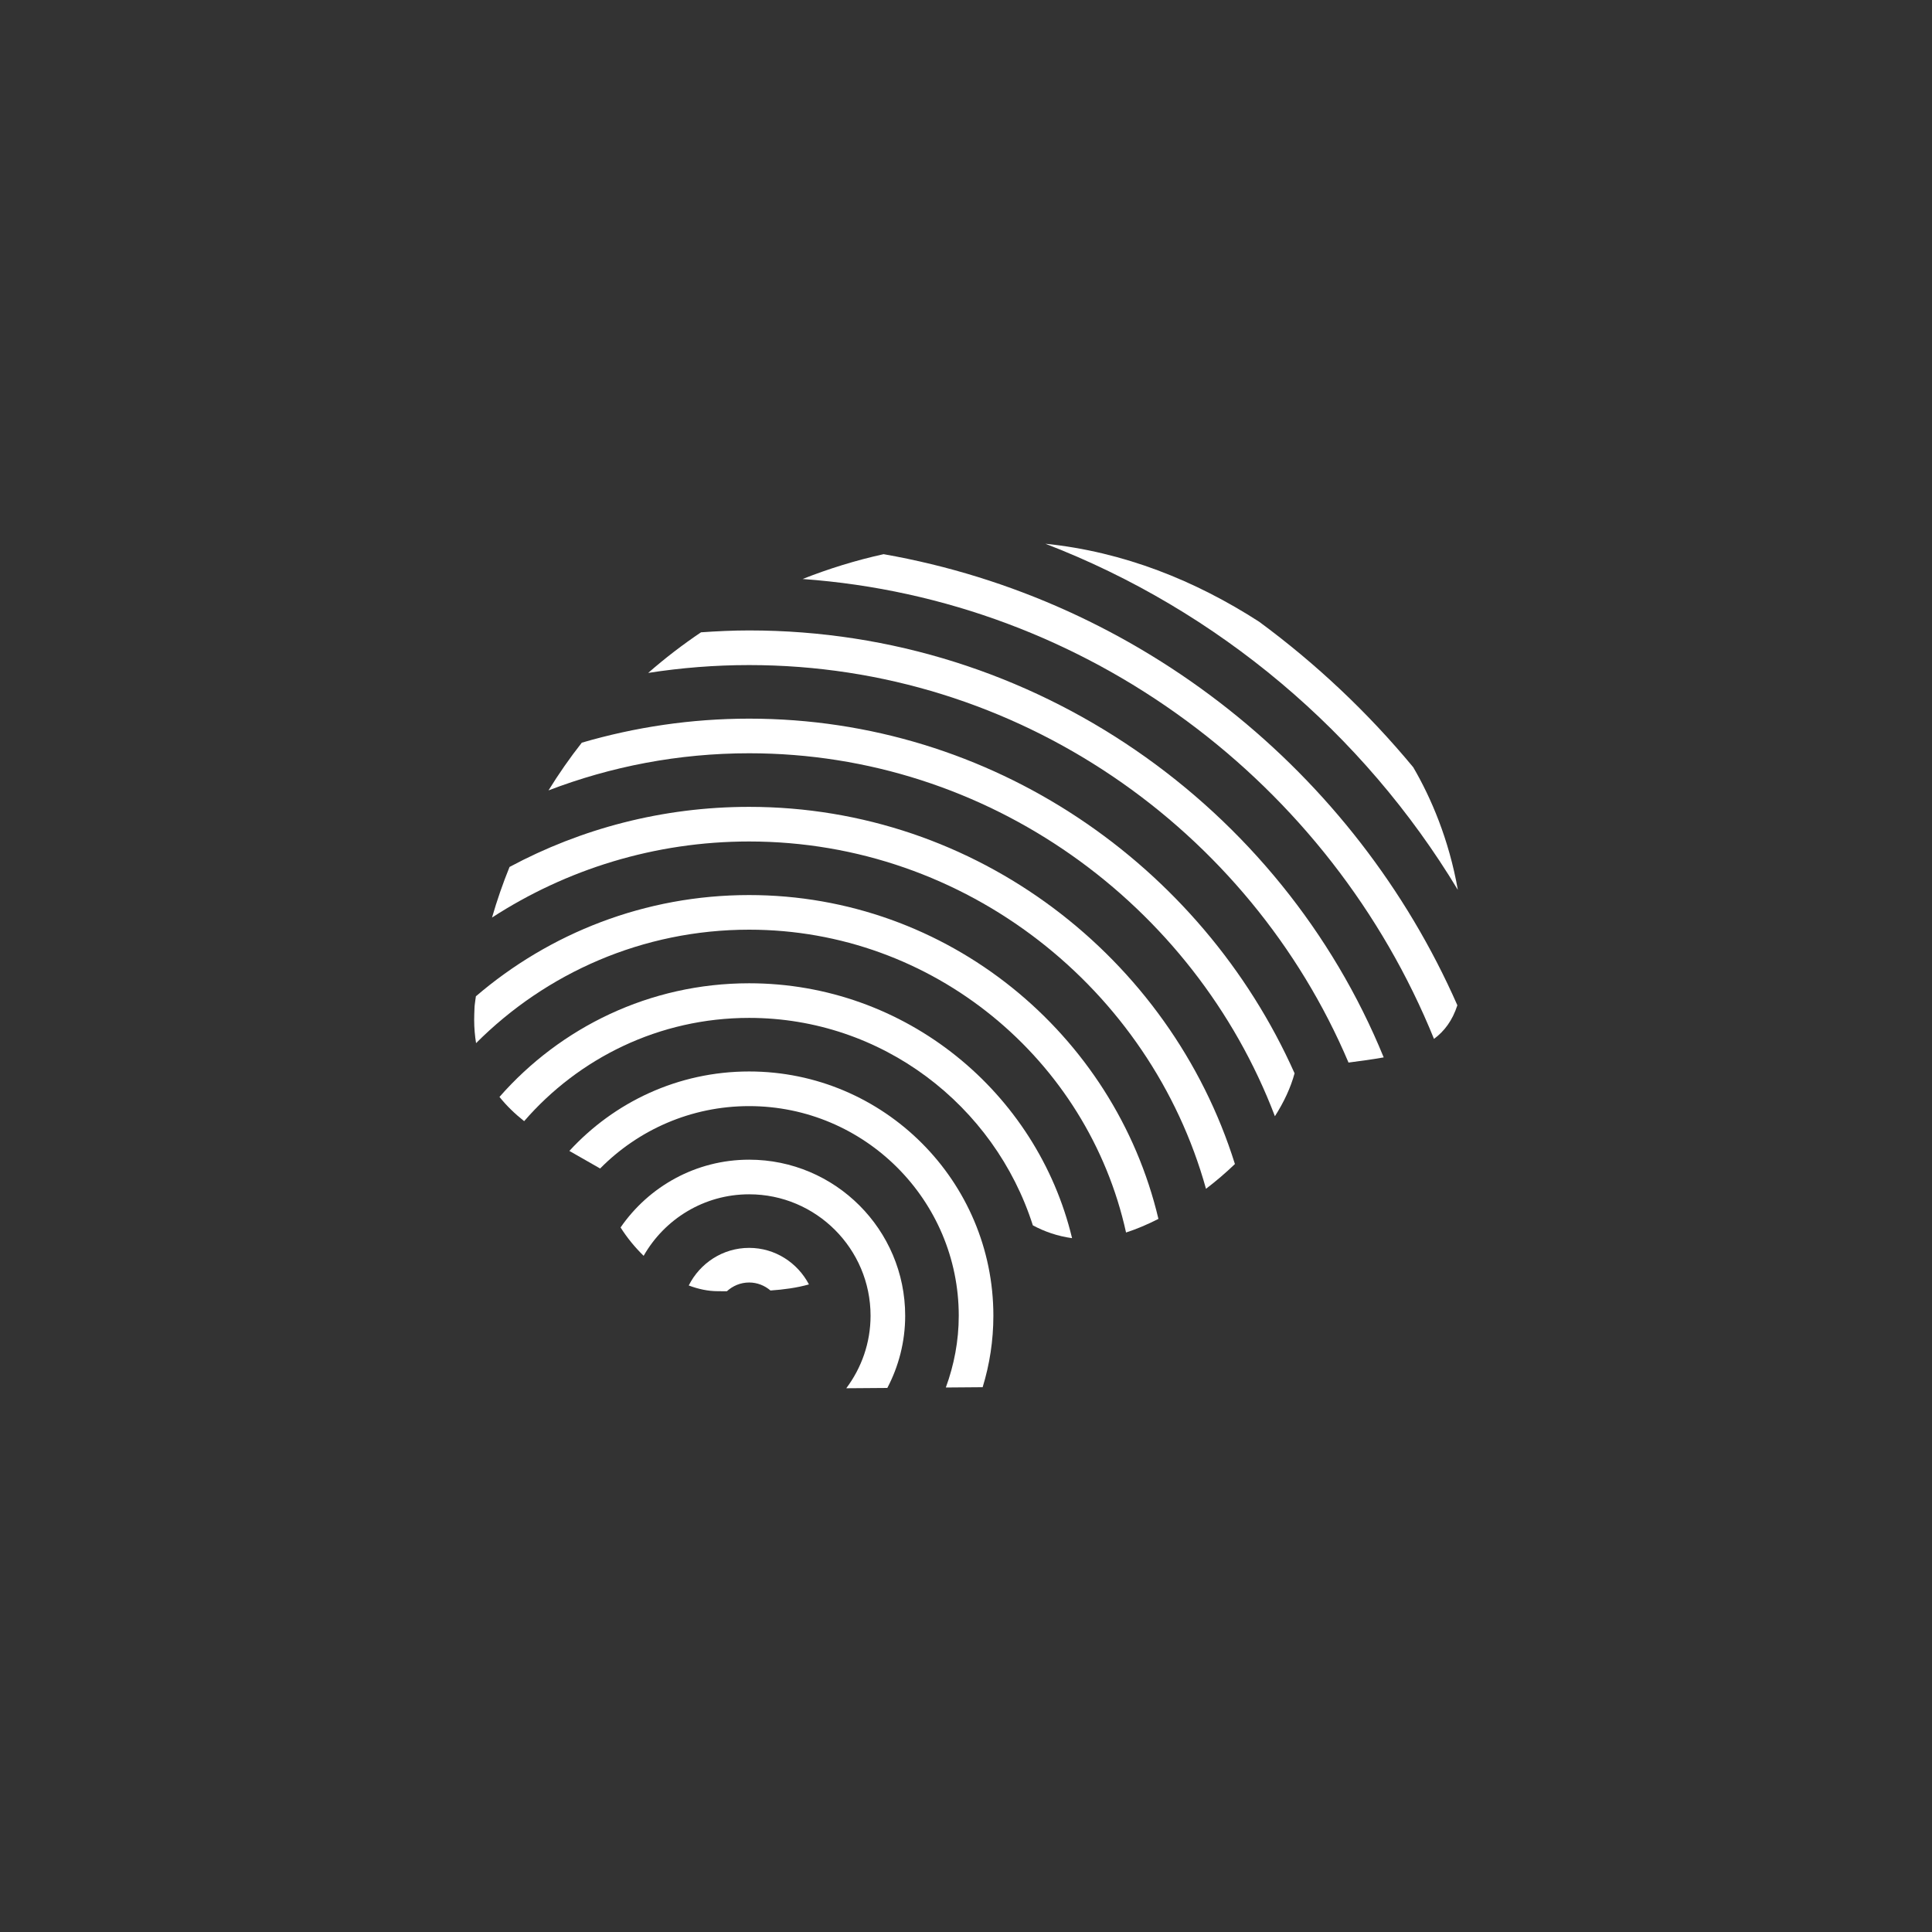 <?xml version="1.0" encoding="utf-8"?>
<!-- Generator: Adobe Illustrator 27.3.1, SVG Export Plug-In . SVG Version: 6.00 Build 0)  -->
<svg version="1.1" id="Warstwa_1" xmlns="http://www.w3.org/2000/svg" xmlns:xlink="http://www.w3.org/1999/xlink" x="0px" y="0px"
	 viewBox="0 0 1000 1000" style="enable-background:new 0 0 1000 1000;" xml:space="preserve">
<rect x="0" y="0" width="1000" height="1000" fill="#333333" stroke="none"/>
<style type="text/css">
	.st0{fill:#FFFFFF;}
	.st1{fill:#DFAAF7;}
	.st2{fill:#752CAF;}
	.st3{fill:#FF0000;}
</style>
<g>
	<path class="st0" d="M651.72,321.8c-32.95-21.24-70.02-36.21-110.62-40.36c89.46,34.45,164.55,98.04,213.48,179.16
		c-4.63-26.2-13.91-47.75-23.1-63.48C708.1,368.87,681.28,343.58,651.72,321.8z"/>
	<path class="st0" d="M742.23,537.73c5.41-4.01,9.53-9.48,12.1-17.4C701.3,399.82,590.6,310.3,457.35,286.84
		c-14.44,3.19-28.44,7.53-41.93,12.85C563.65,310.35,688.71,405.8,742.23,537.73z"/>
	<path class="st0" d="M387.75,344.24c139.24,0,259.02,84.95,310.24,205.74c6.57-0.85,12.64-1.67,18.21-2.68
		c-52.91-129.48-180.16-220.99-328.45-220.99c-8.38,0-16.66,0.4-24.9,0.97c-9.58,6.44-18.71,13.46-27.35,21.02
		C352.53,345.65,369.98,344.24,387.75,344.24z"/>
	<path class="st0" d="M387.75,371.97c-30.06,0-59.11,4.4-86.61,12.44c-6.21,7.88-11.94,16.14-17.24,24.7
		c32.28-12.37,67.27-19.22,103.85-19.22c124.17,0,230.38,78.17,272.14,187.87c4.67-7.31,8.17-14.79,10.18-22.22
		C621.87,447.5,513.5,371.97,387.75,371.97z"/>
	<path class="st0" d="M387.75,417.63c-44.81,0-87.03,11.28-124.01,31.1c-3.46,8.51-6.48,17.25-9.07,26.19
		c38.37-24.86,84.05-39.37,133.08-39.37c112.59,0,207.66,76.23,236.47,179.77c5.21-3.97,10.23-8.26,14.97-12.82
		C605.7,495.5,505.66,417.63,387.75,417.63z"/>
	<path class="st0" d="M387.75,463.28c-53.96,0-103.35,19.77-141.43,52.4c-0.18,1.4-0.42,2.79-0.57,4.19
		c-0.08,0.74-0.16,1.39-0.16,2.12c-0.08,1.96-0.16,4-0.16,5.96c0,4.29,0.39,8.22,0.98,11.98c36.19-36.26,86.2-58.73,141.35-58.73
		c95.39,0,175.33,67.2,195.08,156.74c5.43-1.75,11.06-4.14,16.76-7.04C576.9,534.93,490.56,463.28,387.75,463.28z"/>
	<path class="st0" d="M387.75,508.94c-51.5,0-97.66,22.85-129.22,58.82c3.67,4.59,7.96,8.73,12.77,12.55
		c28.29-32.66,69.95-53.45,116.45-53.45c68.7,0,127,45.19,146.85,107.38c5.95,3.19,12.74,5.6,20.3,6.63
		C536.75,565.32,468.8,508.94,387.75,508.94z"/>
	<path class="st0" d="M387.75,554.59c-36.82,0-69.91,15.92-93.04,41.13c5.15,2.98,10.48,5.97,15.92,9.09
		c19.68-19.92,46.97-32.29,77.12-32.29c59.83,0,108.5,48.67,108.5,108.51c0,13.06-2.44,25.54-6.69,37.14l19.06-0.15
		c3.59-11.71,5.55-24.12,5.55-36.99C514.17,611.3,457.47,554.59,387.75,554.59z"/>
	<path class="st0" d="M387.75,600.25c-27.59,0-51.96,13.92-66.54,35.08c3.39,5.37,7.45,10.31,11.94,14.68
		c10.82-18.99,31.22-31.84,54.6-31.84c34.66,0,62.85,28.19,62.85,62.85c0,14.08-4.71,27.05-12.57,37.54l21.25-0.16
		c5.87-11.19,9.24-23.89,9.24-37.38C468.52,636.48,432.29,600.25,387.75,600.25z"/>
	<path class="st0" d="M387.75,645.9c-13.71,0-25.48,7.97-31.26,19.46c5.03,1.9,10.1,2.96,14.98,2.96c1.44,0,3.06,0.02,4.75,0.04
		c3.06-2.79,7.08-4.54,11.53-4.54c4.23,0,8.05,1.59,11.05,4.14c6.79-0.46,13.67-1.39,19.91-3.15
		C412.83,653.62,401.23,645.9,387.75,645.9z"/>
</g>
</svg>
